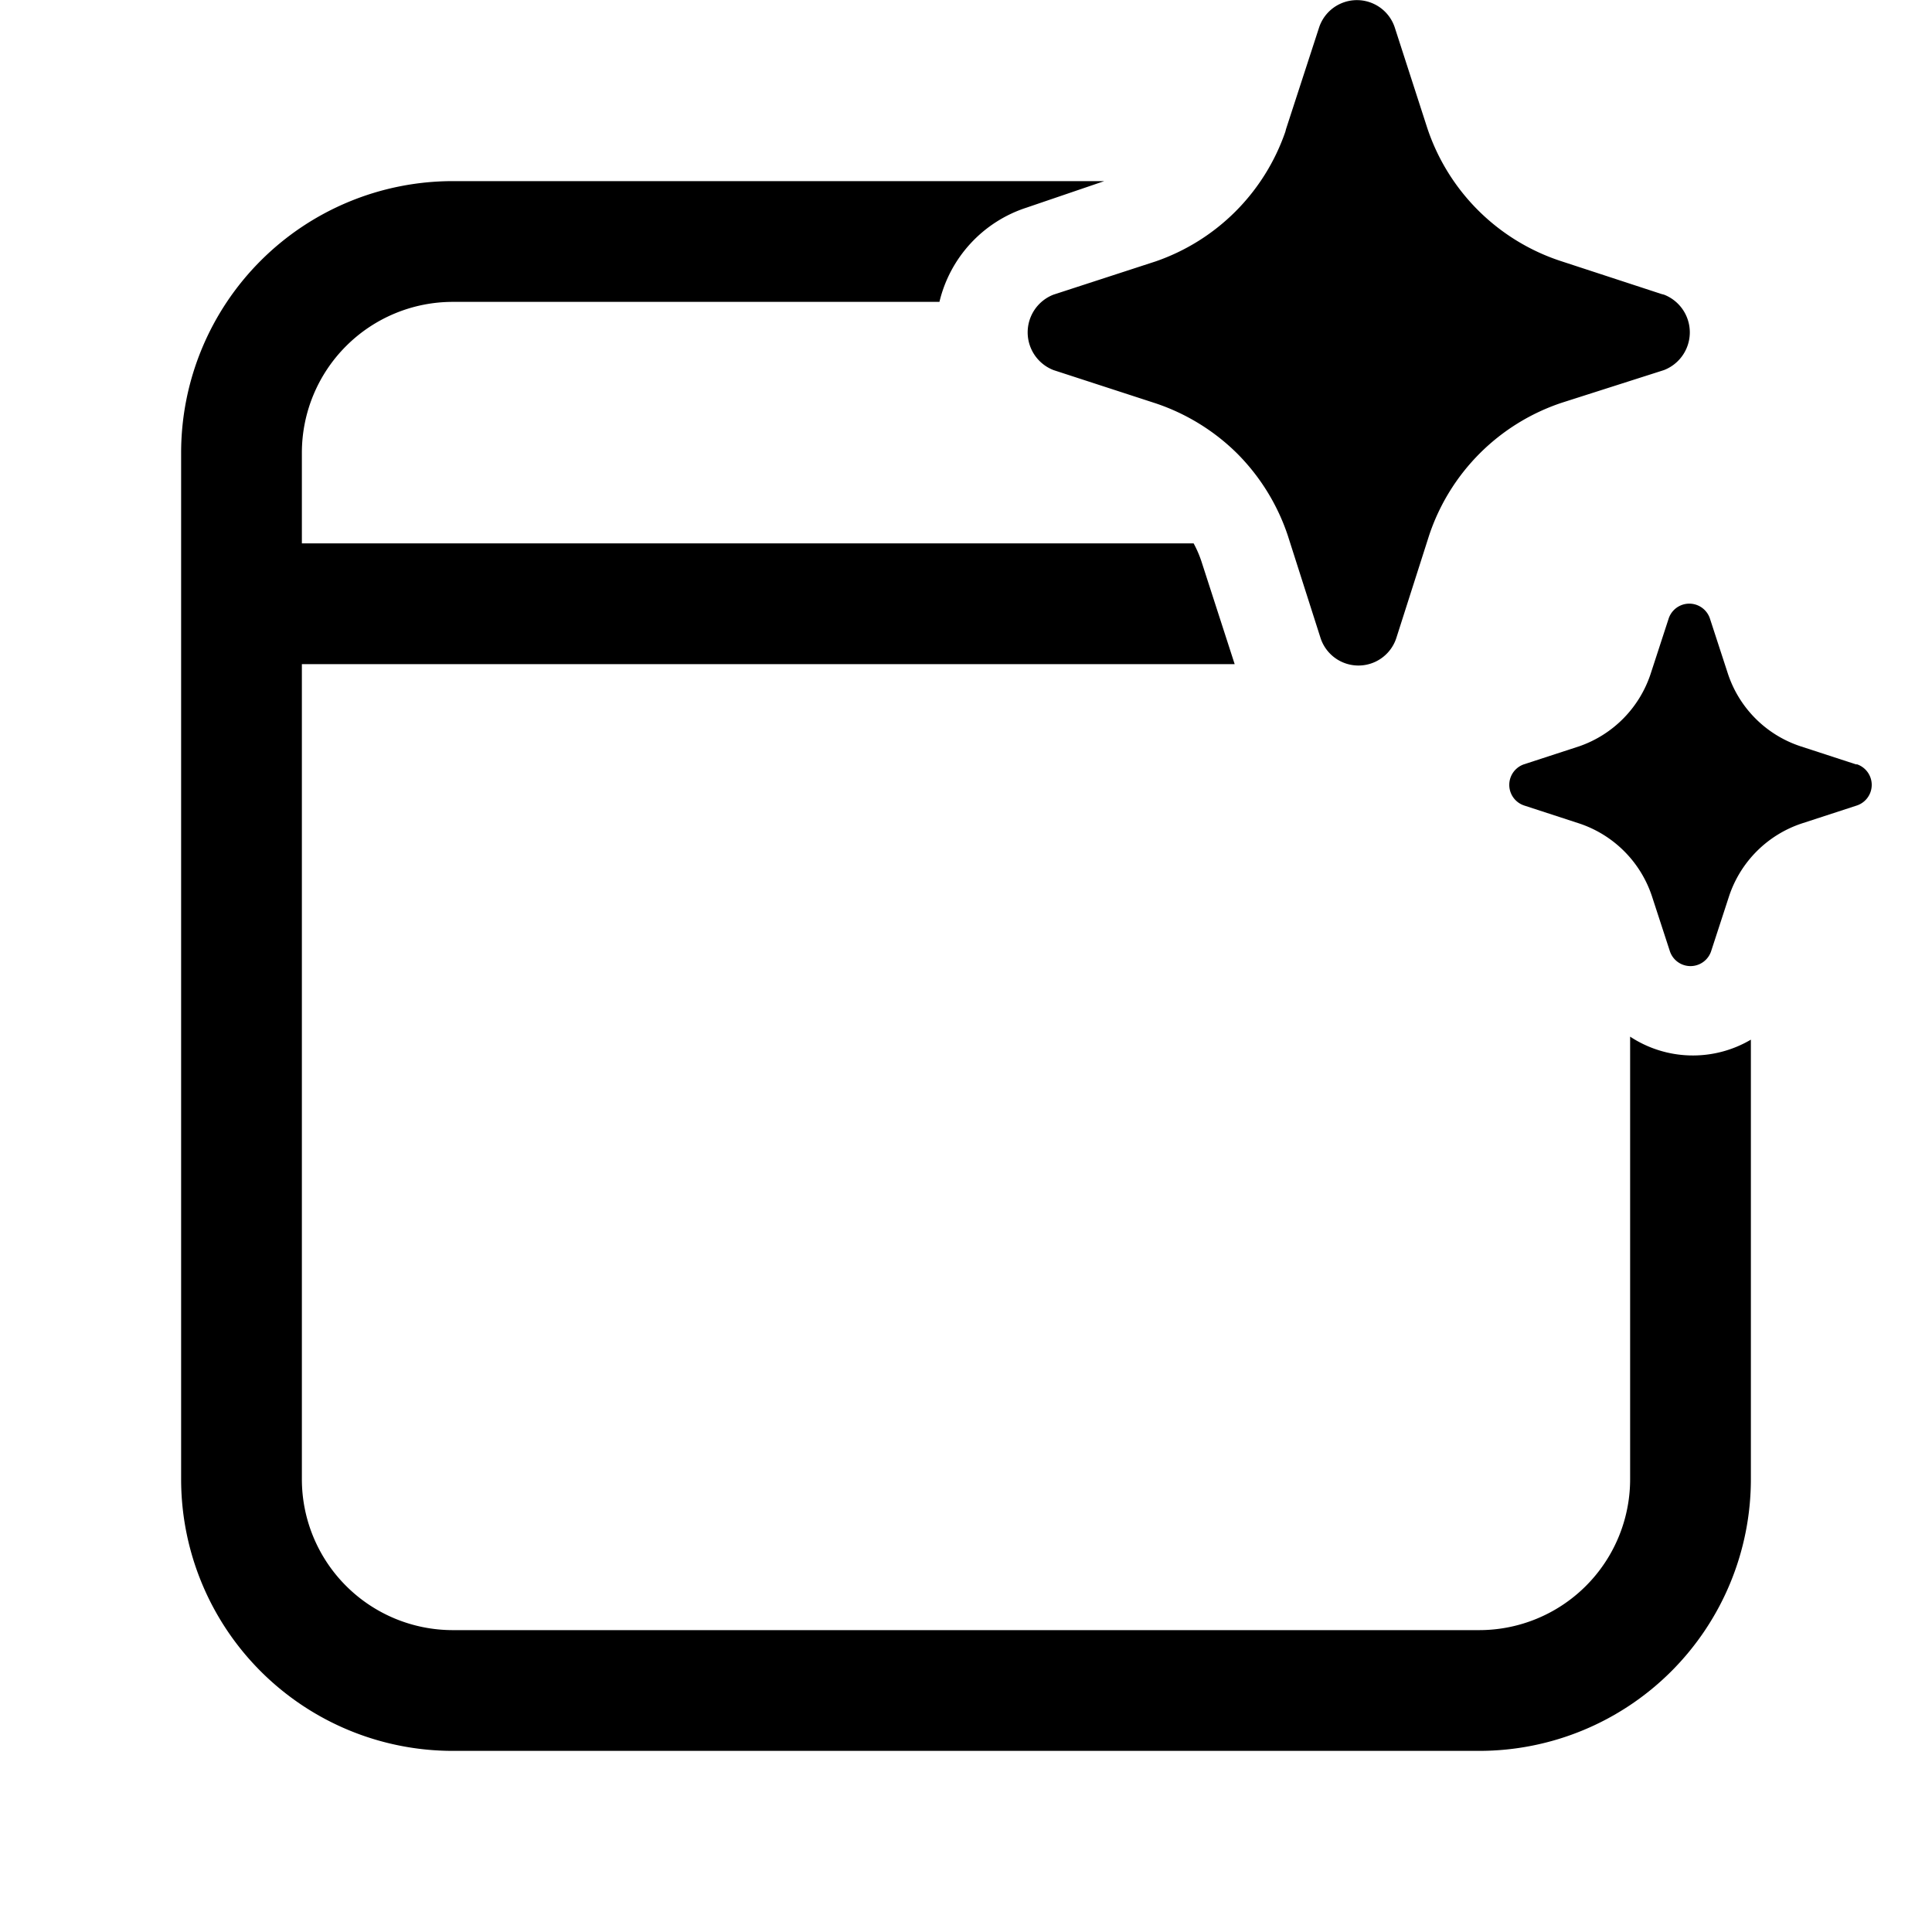 <svg width="32" height="32" viewBox="0 0 32 32" xmlns="http://www.w3.org/2000/svg"><path d="M20.49 7.51a3.49 3.49 0 0 1 .84 1.36l.54 1.69a.66.66 0 0 0 1.26 0l.54-1.69a3.47 3.47 0 0 1 2.2-2.2l1.69-.54a.67.67 0 0 0 0-1.25l-.04-.01-1.68-.55a3.47 3.47 0 0 1-2.2-2.2L23.1.45a.66.66 0 0 0-1.25 0l-.55 1.69-.01.04a3.47 3.47 0 0 1-2.15 2.15l-1.69.55a.67.67 0 0 0 0 1.25l1.69.55c.51.17.98.46 1.36.84Zm9.33 4.85.92.3h.02a.36.36 0 0 1 0 .68l-.92.3a1.9 1.9 0 0 0-1.2 1.2l-.3.92a.36.36 0 0 1-.68 0l-.3-.92a1.9 1.9 0 0 0-1.2-1.2l-.92-.3a.36.36 0 0 1 0-.68l.92-.3a1.9 1.9 0 0 0 1.18-1.2l.3-.92a.36.36 0 0 1 .68 0l.3.92a1.89 1.89 0 0 0 1.2 1.2ZM18.3 3H7.5A4.5 4.5 0 0 0 3 7.5v17A4.5 4.5 0 0 0 7.5 29h17a4.5 4.5 0 0 0 4.5-4.5v-7.28a1.89 1.89 0 0 1-2-.05v7.33a2.5 2.5 0 0 1-2.5 2.5h-17A2.5 2.5 0 0 1 5 24.5V11h15.45l-.55-1.7a1.8 1.8 0 0 0-.13-.3H5V7.5A2.5 2.5 0 0 1 7.5 5h8.06A2.17 2.17 0 0 1 17 3.44L18.29 3Z"/></svg>